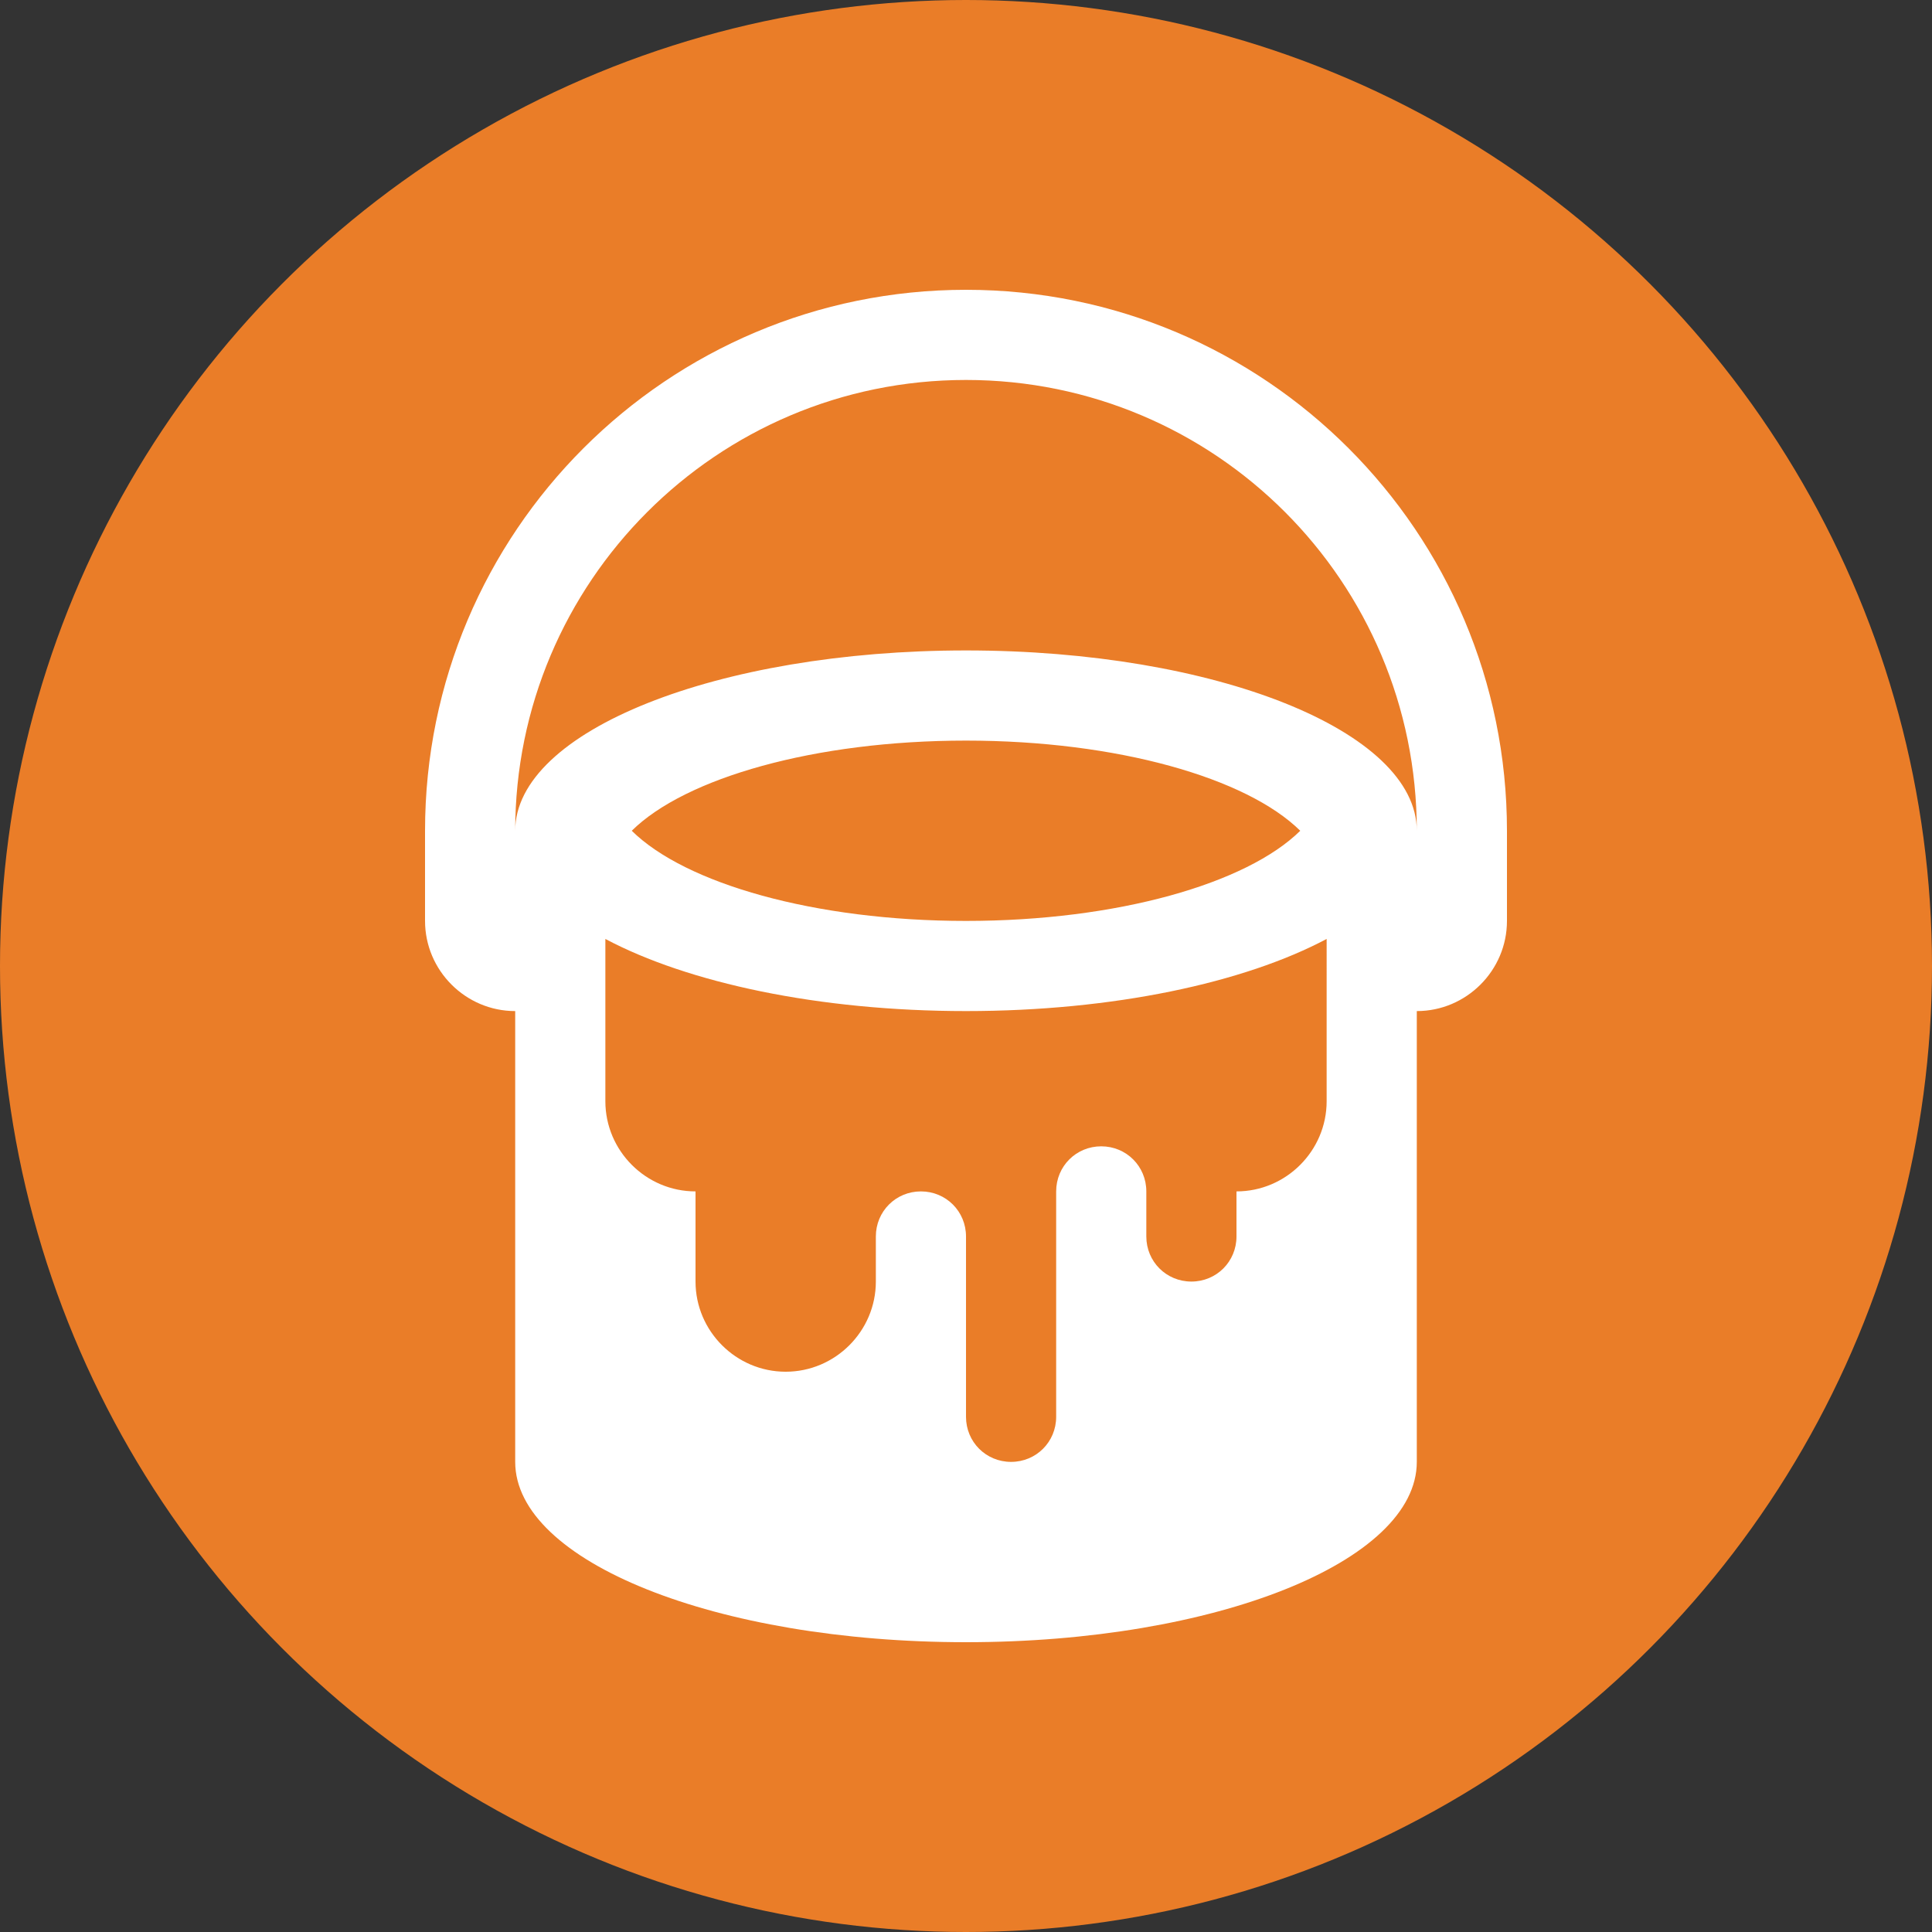 <?xml version="1.0" encoding="utf-8"?>
<!-- Generator: Adobe Illustrator 18.0.0, SVG Export Plug-In . SVG Version: 6.00 Build 0)  -->
<!DOCTYPE svg PUBLIC "-//W3C//DTD SVG 1.1//EN" "http://www.w3.org/Graphics/SVG/1.1/DTD/svg11.dtd">
<svg version="1.1" id="Layer_1" xmlns="http://www.w3.org/2000/svg" xmlns:xlink="http://www.w3.org/1999/xlink" x="0px" y="0px"
	 viewBox="0 0 300 300" enable-background="new 0 0 300 300" xml:space="preserve">
<rect x="0" y="0" width="300" height="300" fill="#333333" stroke="none"/>
<g>
	<circle fill="#EA7D28" cx="150" cy="150" r="150"/>
	<path fill="#FFFFFF" d="M150,45c-46.4,0-84,37.6-84,84v14c0,7.7,6.3,14,14,14v70c0,15.5,31.3,28,70,28s70-12.5,70-28v-70
		c7.7,0,14-6.3,14-14v-14C234,82.6,196.4,45,150,45z M192,185v7c0,3.9-3.1,7-7,7s-7-3.1-7-7v-7c0-3.9-3.1-7-7-7s-7,3.1-7,7v35
		c0,3.9-3.1,7-7,7s-7-3.1-7-7v-28c0-3.9-3.1-7-7-7s-7,3.1-7,7v7c0,7.7-6.3,14-14,14s-14-6.3-14-14v-14c-7.7,0-14-6.3-14-14v-25.2
		c12.8,6.8,33.1,11.2,56,11.2s43.2-4.4,56-11.2V171C206,178.7,199.7,185,192,185z M150,143c-23.5,0-43.6-5.8-51.9-14
		c8.3-8.2,28.4-14,51.9-14s43.6,5.8,51.9,14C193.6,137.2,173.5,143,150,143z M150,101c-38.6,0-70,12.5-70,28l0,0
		c0-38.6,31.3-70,70-70c38.7,0,70,31.3,70,70C220,113.5,188.7,101,150,101z"/>
</g>
</svg>
